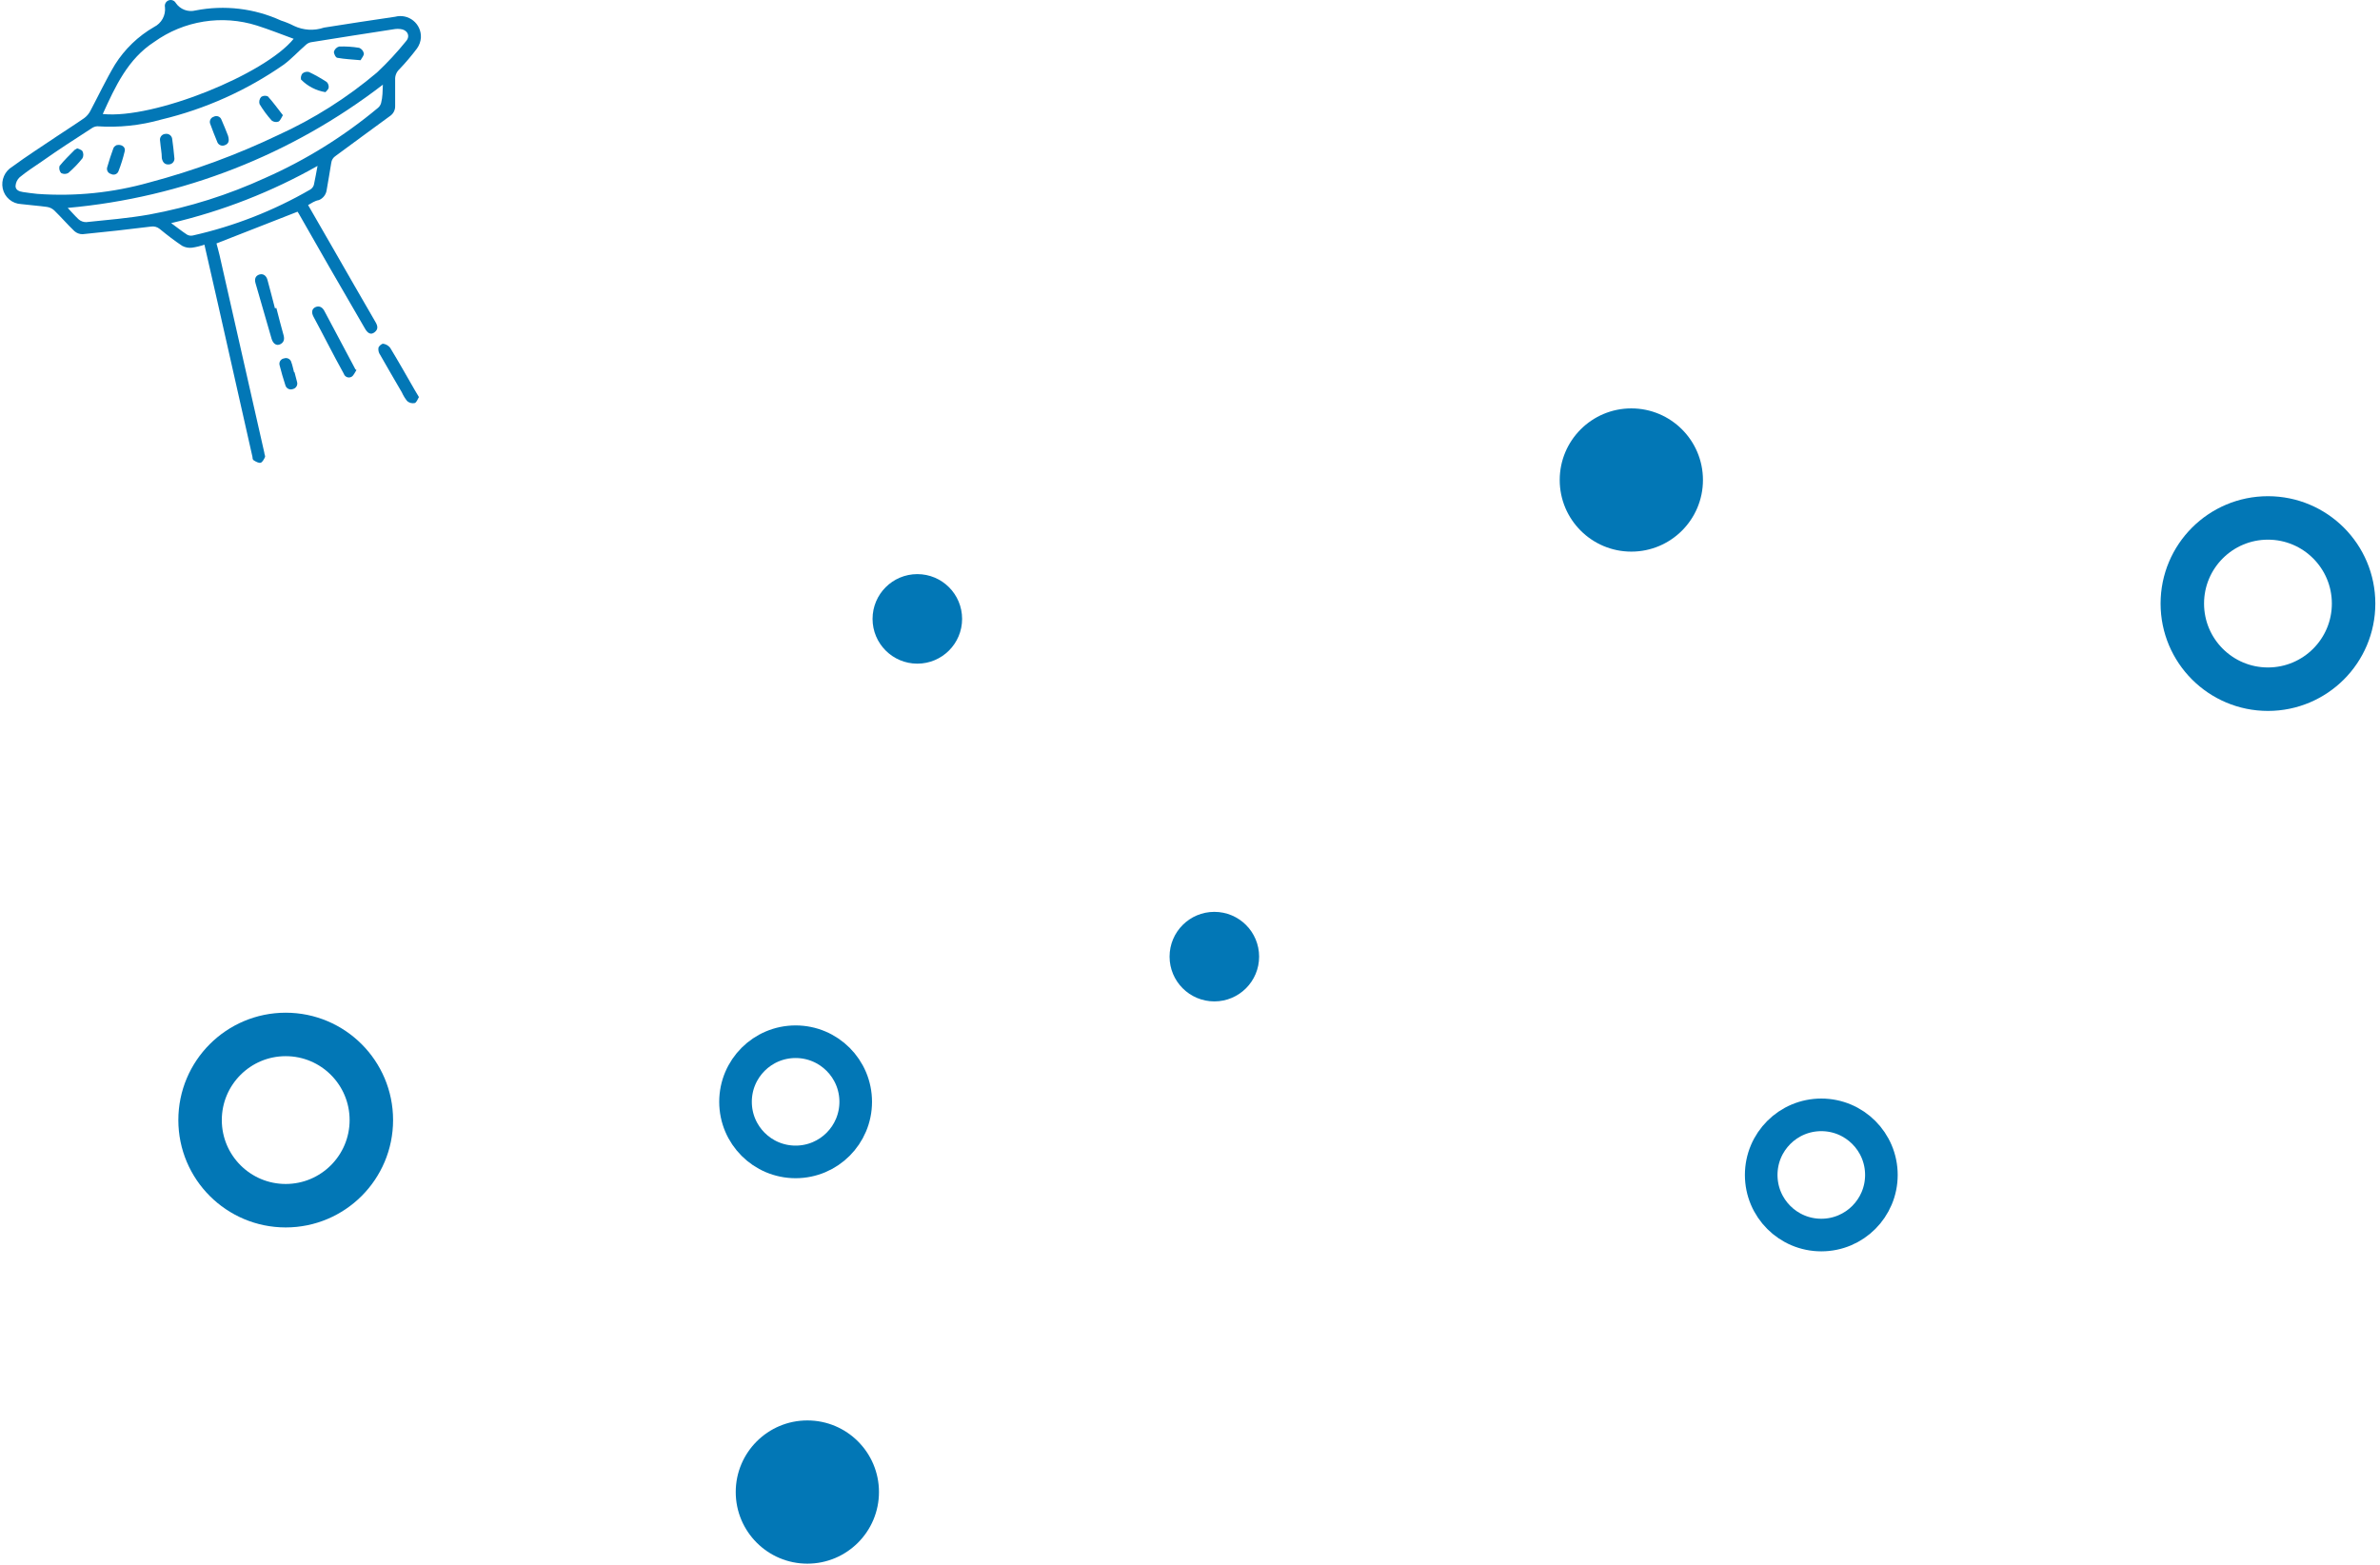 <svg width="219" height="144" viewBox="0 0 219 144" fill="none" xmlns="http://www.w3.org/2000/svg">
<path d="M26.03 10.601C25.89 10.821 25.8 11.101 25.62 11.191C25.517 11.228 25.405 11.238 25.297 11.22C25.189 11.203 25.086 11.158 25 11.091C24.578 10.621 24.203 10.112 23.88 9.571C23.849 9.458 23.846 9.34 23.872 9.227C23.899 9.113 23.953 9.008 24.03 8.921C24.12 8.859 24.224 8.823 24.333 8.814C24.442 8.805 24.551 8.825 24.65 8.871C25.12 9.391 25.54 9.971 26.03 10.601Z" fill="#0277B6"/>
<path d="M7.11 13.651C7.24 13.721 7.51 13.771 7.59 13.921C7.641 14.02 7.667 14.129 7.667 14.241C7.667 14.352 7.641 14.462 7.59 14.561C7.198 15.055 6.759 15.51 6.28 15.921C6.179 15.977 6.065 16.006 5.95 16.006C5.834 16.006 5.721 15.977 5.62 15.921C5.545 15.832 5.492 15.727 5.468 15.613C5.443 15.5 5.448 15.382 5.48 15.271C5.9 14.751 6.4 14.271 6.87 13.791C6.945 13.737 7.026 13.69 7.11 13.651Z" fill="#0277B6"/>
<path d="M14.89 14.551C14.89 14.071 14.78 13.551 14.73 12.961C14.714 12.886 14.714 12.808 14.731 12.733C14.748 12.659 14.781 12.589 14.827 12.528C14.874 12.467 14.933 12.417 15.001 12.381C15.069 12.345 15.143 12.325 15.22 12.321C15.296 12.308 15.373 12.311 15.447 12.331C15.521 12.35 15.591 12.385 15.65 12.433C15.71 12.482 15.758 12.542 15.793 12.611C15.827 12.679 15.847 12.754 15.85 12.831C15.93 13.381 15.99 13.941 16.04 14.491C16.056 14.566 16.055 14.645 16.038 14.72C16.021 14.796 15.987 14.866 15.939 14.927C15.892 14.988 15.831 15.038 15.762 15.073C15.693 15.108 15.617 15.128 15.54 15.131C15.19 15.161 14.97 14.971 14.89 14.551Z" fill="#0277B6"/>
<path d="M33.18 5.541C32.4 5.471 31.72 5.441 31.05 5.321C30.9 5.321 30.7 4.931 30.73 4.751C30.763 4.638 30.825 4.536 30.909 4.453C30.993 4.371 31.097 4.312 31.21 4.281C31.826 4.261 32.442 4.301 33.05 4.401C33.16 4.444 33.257 4.515 33.332 4.605C33.407 4.696 33.458 4.805 33.48 4.921C33.5 5.111 33.29 5.331 33.18 5.541Z" fill="#0277B6"/>
<path d="M29.95 8.481C29.096 8.344 28.307 7.937 27.7 7.321C27.679 7.224 27.68 7.123 27.702 7.026C27.724 6.929 27.768 6.839 27.83 6.761C27.911 6.694 28.007 6.647 28.109 6.622C28.211 6.598 28.317 6.598 28.42 6.621C28.991 6.891 29.543 7.202 30.07 7.551C30.138 7.622 30.189 7.707 30.218 7.801C30.247 7.894 30.255 7.994 30.24 8.091C30.21 8.241 30.02 8.381 29.95 8.481Z" fill="#0277B6"/>
<path d="M10.71 13.361C11.18 13.241 11.57 13.531 11.48 13.901C11.331 14.534 11.137 15.155 10.9 15.761C10.876 15.825 10.838 15.883 10.789 15.931C10.74 15.98 10.681 16.017 10.617 16.041C10.553 16.064 10.484 16.074 10.415 16.069C10.347 16.064 10.28 16.044 10.22 16.011C10.153 15.995 10.09 15.965 10.035 15.924C9.981 15.882 9.935 15.829 9.902 15.769C9.869 15.708 9.849 15.642 9.844 15.573C9.838 15.505 9.847 15.436 9.87 15.371C10.04 14.791 10.22 14.211 10.43 13.651C10.48 13.481 10.65 13.411 10.71 13.361Z" fill="#0277B6"/>
<path d="M20.98 12.481C21.12 12.941 21.05 13.221 20.71 13.351C20.642 13.384 20.567 13.403 20.491 13.405C20.415 13.406 20.34 13.392 20.27 13.361C20.201 13.331 20.139 13.285 20.088 13.228C20.038 13.171 20.001 13.104 19.98 13.031C19.76 12.501 19.55 11.971 19.36 11.441C19.328 11.375 19.311 11.303 19.309 11.23C19.308 11.158 19.322 11.085 19.352 11.018C19.381 10.952 19.425 10.892 19.48 10.844C19.535 10.796 19.6 10.761 19.67 10.741C19.734 10.706 19.805 10.686 19.877 10.682C19.95 10.678 20.022 10.69 20.09 10.716C20.157 10.743 20.218 10.784 20.268 10.836C20.319 10.889 20.357 10.952 20.38 11.021C20.61 11.541 20.82 12.071 20.98 12.481Z" fill="#0277B6"/>
<path d="M28.35 18.871L30.62 22.811C31.93 25.091 33.24 27.381 34.56 29.651C34.77 30.011 34.81 30.311 34.46 30.581C34.11 30.851 33.82 30.651 33.58 30.231C32.5 28.381 31.43 26.521 30.36 24.671L27.5 19.671C27.45 19.581 27.38 19.491 27.38 19.481L19.92 22.401C19.99 22.681 20.11 23.071 20.2 23.471C21.573 29.531 22.947 35.591 24.32 41.651C24.32 41.791 24.43 41.961 24.38 42.071C24.33 42.181 24.16 42.531 23.99 42.581C23.82 42.631 23.56 42.491 23.38 42.381C23.2 42.271 23.26 42.161 23.23 42.041C22.17 37.374 21.113 32.691 20.06 27.991L18.81 22.511C18.444 22.643 18.065 22.736 17.68 22.791C17.363 22.834 17.041 22.774 16.76 22.621C16.04 22.141 15.37 21.621 14.7 21.071C14.589 20.977 14.459 20.91 14.319 20.872C14.179 20.834 14.033 20.826 13.89 20.851C11.803 21.111 9.707 21.344 7.6 21.551C7.324 21.554 7.056 21.454 6.85 21.271C6.21 20.661 5.63 19.981 4.99 19.361C4.805 19.188 4.571 19.076 4.32 19.041C3.53 18.931 2.74 18.881 1.95 18.781C1.547 18.765 1.16 18.614 0.852 18.353C0.544 18.092 0.332 17.736 0.25 17.341C0.17 16.957 0.212 16.558 0.37 16.2C0.527 15.841 0.793 15.541 1.13 15.341C2.49 14.341 3.86 13.471 5.22 12.551C6.07 11.981 6.93 11.441 7.76 10.861C7.984 10.692 8.168 10.477 8.3 10.231C9.06 8.801 9.75 7.331 10.58 5.941C11.481 4.512 12.716 3.324 14.18 2.481C14.512 2.315 14.786 2.053 14.965 1.727C15.144 1.402 15.219 1.03 15.18 0.661C15.151 0.534 15.169 0.4 15.23 0.285C15.292 0.17 15.393 0.082 15.515 0.035C15.636 -0.011 15.771 -0.012 15.893 0.033C16.016 0.078 16.117 0.166 16.18 0.281C16.377 0.567 16.657 0.787 16.983 0.908C17.308 1.03 17.664 1.048 18 0.961C20.653 0.442 23.401 0.767 25.86 1.891C26.27 2.021 26.668 2.185 27.05 2.381C27.914 2.792 28.904 2.849 29.81 2.541C32 2.201 34.18 1.851 36.36 1.541C36.647 1.465 36.948 1.458 37.239 1.52C37.529 1.583 37.801 1.713 38.032 1.9C38.263 2.087 38.446 2.325 38.568 2.597C38.689 2.868 38.745 3.164 38.73 3.461C38.706 3.821 38.581 4.167 38.37 4.461C37.865 5.132 37.321 5.774 36.74 6.381C36.612 6.502 36.511 6.65 36.446 6.814C36.38 6.978 36.351 7.154 36.36 7.331C36.36 8.141 36.36 8.951 36.36 9.761C36.366 9.942 36.324 10.122 36.24 10.283C36.156 10.444 36.032 10.581 35.88 10.681C34.2 11.901 32.53 13.141 30.88 14.351C30.77 14.421 30.677 14.515 30.608 14.626C30.539 14.736 30.495 14.861 30.48 14.991C30.36 15.821 30.19 16.651 30.06 17.481C30.034 17.684 29.954 17.878 29.83 18.041C29.705 18.204 29.54 18.332 29.35 18.411C28.95 18.481 28.67 18.691 28.35 18.871ZM13.74 16.791C17.817 15.71 21.785 14.25 25.59 12.431C28.874 10.938 31.936 9 34.69 6.671C35.65 5.771 36.545 4.805 37.37 3.781C37.79 3.301 37.47 2.721 36.83 2.671C36.674 2.651 36.516 2.651 36.36 2.671C33.77 3.071 31.18 3.471 28.59 3.891C28.413 3.933 28.25 4.023 28.12 4.151C27.44 4.741 26.82 5.421 26.12 5.941C22.71 8.319 18.884 10.035 14.84 11.001C12.927 11.546 10.934 11.756 8.95 11.621C8.767 11.633 8.59 11.695 8.44 11.801C6.89 12.801 5.34 13.801 3.8 14.891C3.12 15.351 2.43 15.801 1.8 16.321C1.58 16.531 1.447 16.817 1.43 17.121C1.43 17.491 1.77 17.621 2.11 17.671C2.45 17.721 2.99 17.801 3.43 17.841C6.902 18.093 10.391 17.738 13.74 16.791ZM9.46 10.491C14.18 10.981 24.38 6.831 27.02 3.571C25.88 3.151 24.77 2.711 23.64 2.351C22.058 1.851 20.381 1.726 18.743 1.987C17.105 2.247 15.549 2.885 14.2 3.851C11.77 5.421 10.62 7.931 9.46 10.481V10.491ZM35.23 7.791C26.839 14.253 16.779 18.187 6.23 19.131C6.59 19.511 6.9 19.871 7.23 20.181C7.424 20.35 7.673 20.443 7.93 20.441C9.87 20.241 11.82 20.081 13.74 19.741C17.43 19.063 21.021 17.928 24.43 16.361C28.151 14.713 31.624 12.556 34.75 9.951C34.907 9.831 35.02 9.662 35.07 9.471C35.21 8.931 35.21 8.371 35.23 7.791ZM29.23 15.261C25.01 17.649 20.471 19.424 15.75 20.531C16.31 20.941 16.75 21.291 17.21 21.591C17.37 21.683 17.56 21.711 17.74 21.671C21.537 20.817 25.182 19.391 28.55 17.441C28.707 17.345 28.824 17.195 28.88 17.021C29 16.481 29.09 15.941 29.22 15.261H29.23Z" fill="#0277B6"/>
<path d="M32.8 34.051C32.65 34.271 32.55 34.551 32.35 34.671C32.287 34.707 32.217 34.729 32.144 34.735C32.072 34.741 31.999 34.73 31.931 34.704C31.863 34.678 31.802 34.638 31.751 34.585C31.701 34.533 31.663 34.47 31.64 34.401C31.15 33.491 30.64 32.581 30.18 31.671C29.72 30.761 29.29 29.991 28.85 29.151C28.63 28.741 28.7 28.411 29.03 28.261C29.36 28.111 29.66 28.261 29.84 28.601L32.61 33.811L32.7 33.981L32.8 34.051Z" fill="#0277B6"/>
<path d="M25.43 28.341C25.65 29.181 25.86 30.031 26.1 30.871C26.2 31.251 26.1 31.541 25.76 31.691C25.42 31.841 25.12 31.611 24.99 31.171C24.49 29.471 23.997 27.764 23.51 26.051C23.4 25.671 23.51 25.371 23.87 25.261C24.23 25.151 24.51 25.381 24.61 25.751C24.85 26.621 25.07 27.501 25.3 28.371L25.43 28.341Z" fill="#0277B6"/>
<path d="M38.55 36.541C38.44 36.701 38.35 37.021 38.16 37.091C38.039 37.115 37.913 37.112 37.794 37.081C37.674 37.05 37.563 36.991 37.47 36.911C37.272 36.667 37.107 36.398 36.98 36.111C36.31 34.961 35.64 33.811 34.98 32.651C34.853 32.474 34.796 32.257 34.82 32.041C34.82 31.871 35.12 31.621 35.26 31.631C35.513 31.668 35.742 31.8 35.9 32.001C36.67 33.271 37.4 34.561 38.14 35.851L38.55 36.541Z" fill="#0277B6"/>
<path d="M27.1 34.251C27.18 34.551 27.26 34.841 27.33 35.131C27.352 35.2 27.361 35.273 27.353 35.345C27.346 35.417 27.324 35.487 27.288 35.55C27.252 35.613 27.204 35.668 27.146 35.711C27.087 35.754 27.021 35.785 26.95 35.801C26.882 35.827 26.809 35.839 26.736 35.835C26.663 35.831 26.592 35.812 26.527 35.779C26.462 35.746 26.404 35.7 26.358 35.644C26.312 35.587 26.279 35.521 26.26 35.451C26.07 34.851 25.88 34.241 25.73 33.621C25.709 33.552 25.703 33.479 25.713 33.407C25.723 33.336 25.748 33.267 25.788 33.206C25.826 33.145 25.878 33.094 25.939 33.055C26 33.016 26.068 32.991 26.14 32.981C26.207 32.956 26.279 32.946 26.351 32.951C26.422 32.957 26.492 32.977 26.555 33.011C26.619 33.045 26.674 33.092 26.718 33.149C26.762 33.205 26.793 33.271 26.81 33.341C26.92 33.641 26.98 33.961 27.06 34.261L27.1 34.251Z" fill="#0277B6"/>
<path d="M26.29 110.951C30.642 110.951 34.17 107.423 34.17 103.071C34.17 98.719 30.642 95.191 26.29 95.191C21.938 95.191 18.41 98.719 18.41 103.071C18.41 107.423 21.938 110.951 26.29 110.951Z" stroke="#0277B6" stroke-width="4" stroke-miterlimit="10"/>
<path d="M167.59 113.651C170.644 113.651 173.12 111.175 173.12 108.121C173.12 105.067 170.644 102.591 167.59 102.591C164.536 102.591 162.06 105.067 162.06 108.121C162.06 111.175 164.536 113.651 167.59 113.651Z" stroke="#0277B6" stroke-width="3" stroke-miterlimit="10"/>
<path d="M74.29 143.891C77.93 143.891 80.88 140.94 80.88 137.301C80.88 133.661 77.93 130.711 74.29 130.711C70.651 130.711 67.7 133.661 67.7 137.301C67.7 140.94 70.651 143.891 74.29 143.891Z" fill="#0277B6"/>
<path d="M84.41 61.071C86.685 61.071 88.53 59.226 88.53 56.951C88.53 54.675 86.685 52.831 84.41 52.831C82.135 52.831 80.29 54.675 80.29 56.951C80.29 59.226 82.135 61.071 84.41 61.071Z" fill="#0277B6"/>
<path d="M208.69 63.421C213.042 63.421 216.57 59.893 216.57 55.541C216.57 51.189 213.042 47.661 208.69 47.661C204.338 47.661 200.81 51.189 200.81 55.541C200.81 59.893 204.338 63.421 208.69 63.421Z" stroke="#0277B6" stroke-width="4" stroke-miterlimit="10"/>
<path d="M73.21 106.921C76.264 106.921 78.74 104.445 78.74 101.391C78.74 98.337 76.264 95.861 73.21 95.861C70.156 95.861 67.68 98.337 67.68 101.391C67.68 104.445 70.156 106.921 73.21 106.921Z" stroke="#0277B6" stroke-width="3" stroke-miterlimit="10"/>
<path d="M150.11 50.761C153.75 50.761 156.7 47.81 156.7 44.171C156.7 40.531 153.75 37.581 150.11 37.581C146.47 37.581 143.52 40.531 143.52 44.171C143.52 47.81 146.47 50.761 150.11 50.761Z" fill="#0277B6"/>
<path d="M111.74 92.151C114.016 92.151 115.86 90.306 115.86 88.031C115.86 85.755 114.016 83.911 111.74 83.911C109.465 83.911 107.62 85.755 107.62 88.031C107.62 90.306 109.465 92.151 111.74 92.151Z" fill="#0277B6"/>
</svg>
